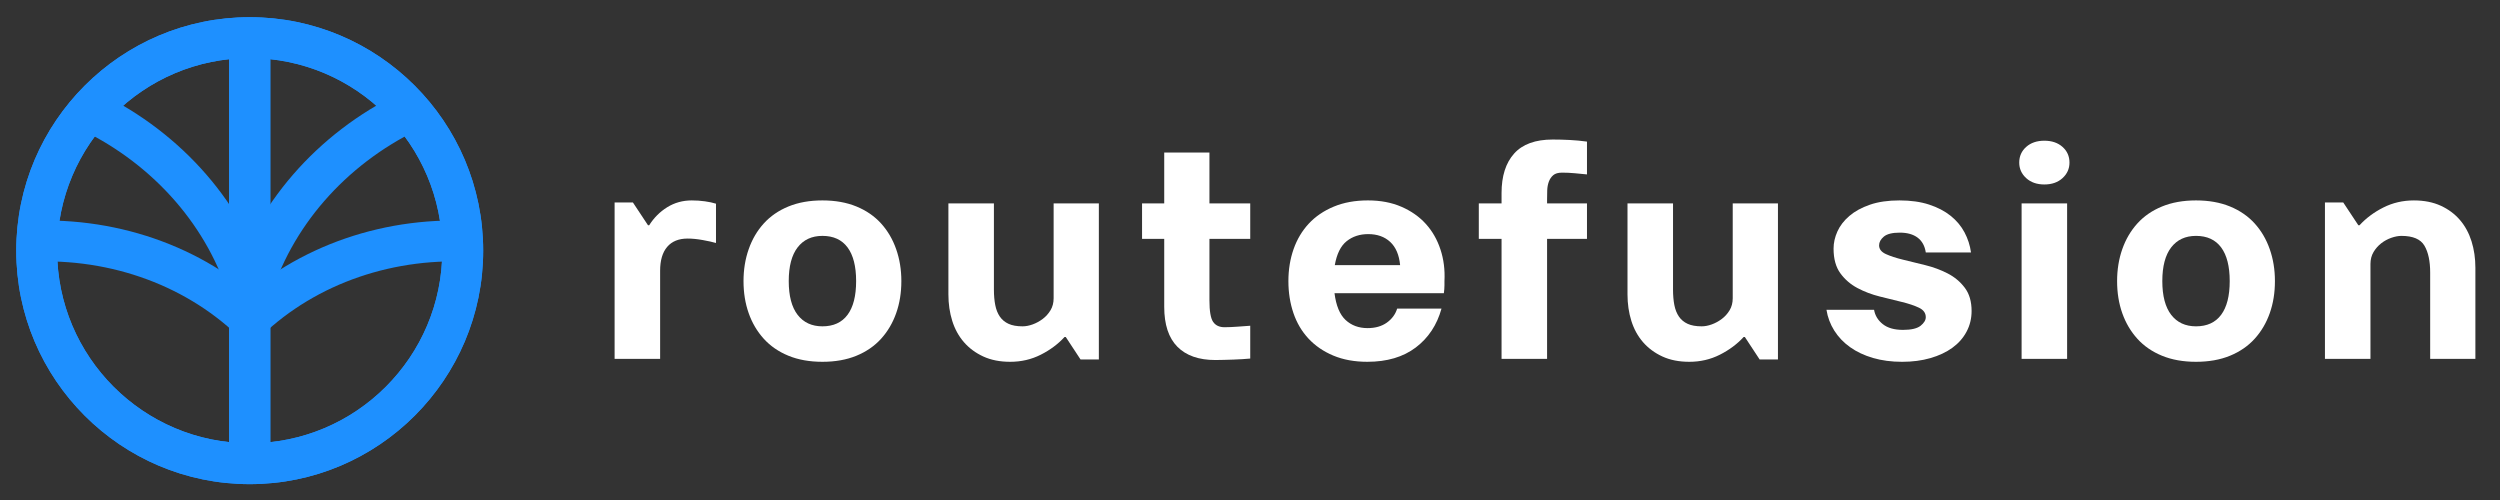 <svg viewBox="0 200 500 100" xmlns="http://www.w3.org/2000/svg">
  <rect x="0" y="200" width="500" height="100" fill="#333333" stroke="none"/>
  <g id="g12" transform="matrix(0.229, 0, 0, -0.229, -80.597, 579.894)" style="">
    <path
      d="m 570.051,1608.18 c -92.738,0 -168.188,-75.45 -168.188,-168.18 0,-92.73 75.45,-168.18 168.188,-168.18 92.73,0 168.176,75.45 168.176,168.18 0,92.73 -75.446,168.18 -168.176,168.18 z m 0,-372.09 c -112.438,0 -203.914,91.47 -203.914,203.91 0,112.44 91.476,203.91 203.914,203.91 112.429,0 203.902,-91.47 203.902,-203.91 0,-112.44 -91.473,-203.91 -203.902,-203.91"
      style="fill:#1E90FF;fill-opacity:1;fill-rule:nonzero;stroke:none" id="path16" />
    <path
      d="m 570.051,1608.18 c -92.738,0 -168.188,-75.45 -168.188,-168.18 0,-92.73 75.45,-168.18 168.188,-168.18 92.73,0 168.176,75.45 168.176,168.18 0,92.73 -75.446,168.18 -168.176,168.18 z m 0,-372.09 c -112.438,0 -203.914,91.47 -203.914,203.91 0,112.44 91.476,203.91 203.914,203.91 112.429,0 203.902,-91.47 203.902,-203.91 0,-112.44 -91.473,-203.91 -203.902,-203.91"
      style="fill:#1E90FF;fill-opacity:1;fill-rule:nonzero;stroke:none" id="path18" />
    <path d="m 587.91,1241.43 h -35.726 v 385.85 h 35.726 v -385.85"
      style="fill:#1E90FF;fill-opacity:1;fill-rule:nonzero;stroke:none" id="path20" />
    <path d="m 587.91,1239.64 h -35.726 v 385.85 h 35.726 v -385.85"
      style="fill:#1E90FF;fill-opacity:1;fill-rule:nonzero;stroke:none" id="path22" />
    <path
      d="m 552.895,1396.39 c -18.637,63.84 -65.942,118.25 -129.79,149.26 l 15.618,32.14 c 72.898,-35.41 127.015,-97.88 148.472,-171.38 l -34.3,-10.02"
      style="fill:#1E90FF;fill-opacity:1;fill-rule:nonzero;stroke:none" id="path24" />
    <path d="m 587.91,1241.43 h -35.726 v 385.85 h 35.726 v -385.85"
      style="fill:#1E90FF;fill-opacity:1;fill-rule:nonzero;stroke:none" id="path26" />
    <path
      d="m 580.563,1365.87 -24.657,25.86 c 55.434,52.84 133.574,79.71 214.407,73.84 l -2.61,-35.64 c -70.773,5.19 -139.004,-18.17 -187.14,-64.06"
      style="fill:#1E90FF;fill-opacity:1;fill-rule:nonzero;stroke:none" id="path28" />
    <path
      d="m 559.531,1365.87 24.653,25.86 c -55.422,52.84 -133.575,79.71 -214.399,73.84 l 2.61,-35.64 c 70.769,5.19 138.996,-18.17 187.136,-64.06"
      style="fill:#1E90FF;fill-opacity:1;fill-rule:nonzero;stroke:none" id="path30" />
    <path d="m 587.91,1239.64 h -35.726 v 385.85 h 35.726 v -385.85"
      style="fill:#1E90FF;fill-opacity:1;fill-rule:nonzero;stroke:none" id="path32" />
    <path
      d="m 587.195,1396.39 -34.3,10.02 c 21.464,73.5 75.582,135.97 148.476,171.38 l 15.617,-32.14 c -63.847,-31.01 -111.152,-85.42 -129.793,-149.26"
      style="fill:#1E90FF;fill-opacity:1;fill-rule:nonzero;stroke:none" id="path34" />
    <path
      d="m 967.582,1483.11 c 3.703,-0.52 6.926,-1.21 9.684,-2.07 v -34.33 c -2.93,0.86 -6.801,1.72 -11.621,2.58 -4.821,0.86 -9.204,1.29 -13.165,1.29 -7.738,0 -13.679,-2.41 -17.808,-7.22 -4.129,-4.82 -6.195,-11.79 -6.195,-20.91 v -76.93 h -39.754 v 136.56 h 16.004 l 13.164,-19.88 h 1.031 c 4.129,6.54 9.379,11.79 15.75,15.74 6.363,3.96 13.512,5.95 21.426,5.95 3.961,0 7.789,-0.27 11.484,-0.78"
      style="fill:#FFFFFF;fill-opacity:1;fill-rule:nonzero;stroke:none" id="path36" />
    <path
      d="m 1092.17,1383.98 c 4.99,6.71 7.49,16.52 7.49,29.43 0,12.91 -2.5,22.72 -7.49,29.43 -4.99,6.71 -12.31,10.07 -21.94,10.07 -9.29,0 -16.52,-3.36 -21.69,-10.07 -5.16,-6.71 -7.73,-16.52 -7.73,-29.43 0,-12.91 2.57,-22.72 7.73,-29.43 5.17,-6.7 12.4,-10.06 21.69,-10.06 9.63,0 16.95,3.36 21.94,10.06 z m 7.75,94.61 c 8.6,-3.53 15.78,-8.48 21.55,-14.84 5.77,-6.37 10.15,-13.86 13.16,-22.46 3.02,-8.6 4.53,-17.9 4.53,-27.88 0,-10.15 -1.51,-19.49 -4.53,-28.01 -3.01,-8.52 -7.39,-15.96 -13.16,-22.33 -5.77,-6.36 -12.95,-11.31 -21.55,-14.84 -8.61,-3.53 -18.5,-5.29 -29.69,-5.29 -11.19,0 -21.08,1.76 -29.69,5.29 -8.6,3.53 -15.78,8.48 -21.55,14.84 -5.77,6.37 -10.16,13.81 -13.16,22.33 -3.02,8.52 -4.52,17.86 -4.52,28.01 0,9.98 1.5,19.28 4.52,27.88 3,8.6 7.39,16.09 13.16,22.46 5.77,6.36 12.95,11.31 21.55,14.84 8.61,3.53 18.5,5.3 29.69,5.3 11.19,0 21.08,-1.77 29.69,-5.3"
      style="fill:#FFFFFF;fill-opacity:1;fill-rule:nonzero;stroke:none" id="path38" />
    <path
      d="m 1311.65,1345 h -16.01 l -12.91,19.62 h -1.03 c -5.68,-6.19 -12.6,-11.36 -20.78,-15.48 -8.17,-4.14 -17.08,-6.2 -26.72,-6.2 -8.95,0 -16.78,1.55 -23.49,4.64 -6.71,3.1 -12.35,7.27 -16.91,12.52 -4.56,5.25 -7.96,11.45 -10.2,18.59 -2.23,7.14 -3.35,14.84 -3.35,23.1 v 79.51 H 1220 v -75.37 c 0,-5 0.39,-9.47 1.17,-13.43 0.77,-3.96 2.1,-7.31 4,-10.07 1.89,-2.75 4.43,-4.86 7.61,-6.32 3.19,-1.46 7.27,-2.19 12.26,-2.19 2.76,0 5.68,0.56 8.78,1.67 3.1,1.12 6.02,2.72 8.78,4.78 2.75,2.06 5.03,4.61 6.84,7.61 1.81,3.02 2.71,6.5 2.71,10.46 v 82.86 h 39.5 V 1345"
      style="fill:#FFFFFF;fill-opacity:1;fill-rule:nonzero;stroke:none" id="path40" />
    <path
      d="m 1408.23,1396.63 c 0,-9.46 1.08,-15.74 3.23,-18.84 2.15,-3.1 5.46,-4.65 9.94,-4.65 3.44,0 7.4,0.18 11.87,0.52 4.47,0.34 8,0.6 10.59,0.77 v -28.65 c -1.9,-0.17 -4.13,-0.35 -6.72,-0.52 -2.58,-0.17 -5.25,-0.3 -8,-0.39 l -8.26,-0.25 c -2.75,-0.09 -5.25,-0.13 -7.49,-0.13 -14.45,0 -25.51,3.87 -33.17,11.61 -7.66,7.75 -11.48,19.36 -11.48,34.85 v 59.37 h -19.36 v 30.98 h 19.36 v 44.4 h 39.49 v -44.4 h 35.63 v -30.98 h -35.63 v -53.69"
      style="fill:#FFFFFF;fill-opacity:1;fill-rule:nonzero;stroke:none" id="path42" />
    <path
      d="m 1528.04,1448.26 c -5.16,-4.13 -8.61,-11.1 -10.33,-20.91 h 57.06 c -0.86,8.95 -3.75,15.7 -8.65,20.27 -4.9,4.55 -11.32,6.84 -19.24,6.84 -7.39,0 -13.68,-2.07 -18.84,-6.2 z m 85.31,-41.82 c -0.08,-1.21 -0.21,-2.41 -0.38,-3.61 h -95.51 c 1.37,-10.84 4.6,-18.63 9.67,-23.37 5.09,-4.73 11.49,-7.1 19.24,-7.1 6.71,0 12.3,1.6 16.78,4.78 4.47,3.19 7.48,7.27 9.03,12.26 h 38.72 c -3.95,-14.28 -11.44,-25.6 -22.45,-33.95 -11.02,-8.34 -25.13,-12.51 -42.34,-12.51 -11.19,0 -21.08,1.81 -29.69,5.42 -8.6,3.61 -15.83,8.56 -21.68,14.84 -5.85,6.28 -10.24,13.73 -13.17,22.33 -2.92,8.61 -4.38,17.9 -4.38,27.88 0,9.98 1.5,19.28 4.51,27.88 3.02,8.6 7.45,16.05 13.3,22.33 5.85,6.28 13.12,11.23 21.81,14.84 8.69,3.62 18.63,5.43 29.82,5.43 11.01,0 20.78,-1.85 29.3,-5.56 8.51,-3.7 15.61,-8.69 21.29,-14.97 5.69,-6.28 9.94,-13.72 12.78,-22.33 2.84,-8.6 4,-17.81 3.49,-27.62 v -3.62 c 0,-1.03 -0.05,-2.14 -0.14,-3.35"
      style="fill:#FFFFFF;fill-opacity:1;fill-rule:nonzero;stroke:none" id="path44" />
    <path
      d="m 1708.53,1505.95 c -1.72,-1.46 -3.01,-3.35 -3.88,-5.68 -0.86,-2.32 -1.32,-4.85 -1.41,-7.61 -0.09,-2.75 -0.13,-5.42 -0.13,-8 v -3.36 h 34.85 v -30.98 h -34.85 v -104.8 h -39.76 v 104.8 h -19.87 v 30.98 h 19.87 v 9.04 c 0,14.8 3.66,26.29 10.98,34.46 7.31,8.17 18.54,12.26 33.68,12.26 4.99,0 9.98,-0.13 14.97,-0.39 4.99,-0.25 9.99,-0.73 14.98,-1.42 v -28.65 l -10.85,1.04 c -3.61,0.33 -7.22,0.51 -10.84,0.51 -3.44,0 -6.02,-0.73 -7.74,-2.2"
      style="fill:#FFFFFF;fill-opacity:1;fill-rule:nonzero;stroke:none" id="path46" />
    <path
      d="m 1904.75,1345 h -16.01 l -12.91,19.62 h -1.03 c -5.67,-6.19 -12.6,-11.36 -20.78,-15.48 -8.17,-4.14 -17.08,-6.2 -26.71,-6.2 -8.96,0 -16.78,1.55 -23.5,4.64 -6.71,3.1 -12.34,7.27 -16.91,12.52 -4.56,5.25 -7.95,11.45 -10.19,18.59 -2.24,7.14 -3.36,14.84 -3.36,23.1 v 79.51 h 39.76 v -75.37 c 0,-5 0.39,-9.47 1.16,-13.43 0.77,-3.96 2.11,-7.31 4,-10.07 1.89,-2.75 4.44,-4.86 7.61,-6.32 3.19,-1.46 7.28,-2.19 12.26,-2.19 2.76,0 5.69,0.56 8.78,1.67 3.1,1.12 6.03,2.72 8.78,4.78 2.75,2.06 5.03,4.61 6.84,7.61 1.81,3.02 2.71,6.5 2.71,10.46 v 82.86 h 39.5 V 1345"
      style="fill:#FFFFFF;fill-opacity:1;fill-rule:nonzero;stroke:none" id="path48" />
    <path
      d="m 1956.67,1456.78 c 2.24,4.99 5.73,9.5 10.46,13.55 4.73,4.05 10.71,7.32 17.94,9.81 7.23,2.5 15.83,3.75 25.81,3.75 9.81,0 18.42,-1.21 25.82,-3.62 7.4,-2.41 13.68,-5.68 18.85,-9.81 5.15,-4.13 9.2,-8.95 12.13,-14.46 2.92,-5.5 4.82,-11.35 5.67,-17.55 h -39.49 c -0.86,5.68 -3.23,9.98 -7.1,12.91 -3.87,2.92 -9.07,4.39 -15.62,4.39 -6.54,0 -11.18,-1.17 -13.94,-3.49 -2.75,-2.32 -4.12,-4.86 -4.12,-7.61 0,-3.27 1.97,-5.81 5.93,-7.62 3.96,-1.81 8.94,-3.44 14.97,-4.9 6.02,-1.47 12.52,-3.06 19.49,-4.78 6.97,-1.72 13.47,-4.13 19.49,-7.23 6.02,-3.09 11.01,-7.27 14.97,-12.52 3.96,-5.25 5.94,-12 5.94,-20.26 0,-6.54 -1.46,-12.56 -4.39,-18.07 -2.92,-5.51 -7.05,-10.2 -12.39,-14.07 -5.33,-3.87 -11.74,-6.88 -19.23,-9.04 -7.48,-2.15 -15.7,-3.22 -24.65,-3.22 -9.3,0 -17.77,1.12 -25.43,3.35 -7.66,2.24 -14.33,5.38 -20.01,9.43 -5.68,4.04 -10.28,8.86 -13.81,14.45 -3.53,5.6 -5.8,11.66 -6.84,18.2 h 41.57 c 0.86,-4.99 3.39,-9.17 7.61,-12.52 4.22,-3.35 10.11,-5.03 17.68,-5.03 7.23,0 12.35,1.21 15.37,3.61 3,2.41 4.51,4.91 4.51,7.49 0,3.61 -1.98,6.37 -5.94,8.26 -3.96,1.89 -8.95,3.57 -14.97,5.03 -6.03,1.46 -12.48,3.06 -19.36,4.78 -6.89,1.72 -13.34,4.17 -19.36,7.35 -6.03,3.19 -11.02,7.49 -14.97,12.91 -3.96,5.42 -5.94,12.61 -5.94,21.56 0,4.99 1.12,9.98 3.35,14.97"
      style="fill:#FFFFFF;fill-opacity:1;fill-rule:nonzero;stroke:none" id="path50" />
    <path
      d="m 2157.29,1345.52 v 135.78 h -39.75 v -135.78 z m -3.99,157.85 c -4.05,-3.7 -9.34,-5.55 -15.88,-5.55 -6.54,0 -11.83,1.85 -15.88,5.55 -4.04,3.71 -6.07,8.22 -6.07,13.56 0,5.5 2.03,10.07 6.07,13.68 4.05,3.61 9.34,5.42 15.88,5.42 6.54,0 11.83,-1.81 15.88,-5.42 4.04,-3.61 6.06,-8.18 6.06,-13.68 0,-5.34 -2.02,-9.85 -6.06,-13.56"
      style="fill:#FFFFFF;fill-opacity:1;fill-rule:nonzero;stroke:none" id="path52" />
    <path
      d="m 2291.81,1383.98 c 4.99,6.71 7.49,16.52 7.49,29.43 0,12.91 -2.5,22.72 -7.49,29.43 -4.99,6.71 -12.31,10.07 -21.94,10.07 -9.3,0 -16.52,-3.36 -21.69,-10.07 -5.16,-6.71 -7.74,-16.52 -7.74,-29.43 0,-12.91 2.58,-22.72 7.74,-29.43 5.17,-6.7 12.39,-10.06 21.69,-10.06 9.63,0 16.95,3.36 21.94,10.06 z m 7.75,94.61 c 8.6,-3.53 15.78,-8.48 21.55,-14.84 5.77,-6.37 10.15,-13.86 13.16,-22.46 3.02,-8.6 4.52,-17.9 4.52,-27.88 0,-10.15 -1.5,-19.49 -4.52,-28.01 -3.01,-8.52 -7.39,-15.96 -13.16,-22.33 -5.77,-6.36 -12.95,-11.31 -21.55,-14.84 -8.61,-3.53 -18.51,-5.29 -29.69,-5.29 -11.19,0 -21.08,1.76 -29.69,5.29 -8.6,3.53 -15.79,8.48 -21.55,14.84 -5.76,6.37 -10.15,13.81 -13.17,22.33 -3.01,8.52 -4.51,17.86 -4.51,28.01 0,9.98 1.5,19.28 4.51,27.88 3.02,8.6 7.41,16.09 13.17,22.46 5.76,6.36 12.95,11.31 21.55,14.84 8.61,3.53 18.5,5.3 29.69,5.3 11.18,0 21.08,-1.77 29.69,-5.3"
      style="fill:#FFFFFF;fill-opacity:1;fill-rule:nonzero;stroke:none" id="path54" />
    <path
      d="m 2483.66,1479.24 c 6.72,-3.1 12.3,-7.27 16.78,-12.52 4.48,-5.25 7.83,-11.45 10.07,-18.59 2.23,-7.14 3.35,-14.84 3.35,-23.1 v -79.51 h -39.49 v 75.38 c 0,9.98 -1.68,17.81 -5.03,23.49 -3.36,5.68 -10.04,8.52 -20.01,8.52 -2.76,0 -5.73,-0.56 -8.91,-1.68 -3.18,-1.12 -6.11,-2.71 -8.77,-4.77 -2.68,-2.07 -4.91,-4.61 -6.72,-7.62 -1.8,-3.01 -2.71,-6.5 -2.71,-10.46 v -82.86 h -39.75 v 136.56 h 16 l 13.17,-19.88 h 1.03 c 5.68,6.19 12.6,11.35 20.78,15.49 8.18,4.13 17.08,6.2 26.72,6.2 8.95,0 16.77,-1.56 23.49,-4.65"
      style="fill:#FFFFFF;fill-opacity:1;fill-rule:nonzero;stroke:none" id="path56" />
  </g>
</svg>